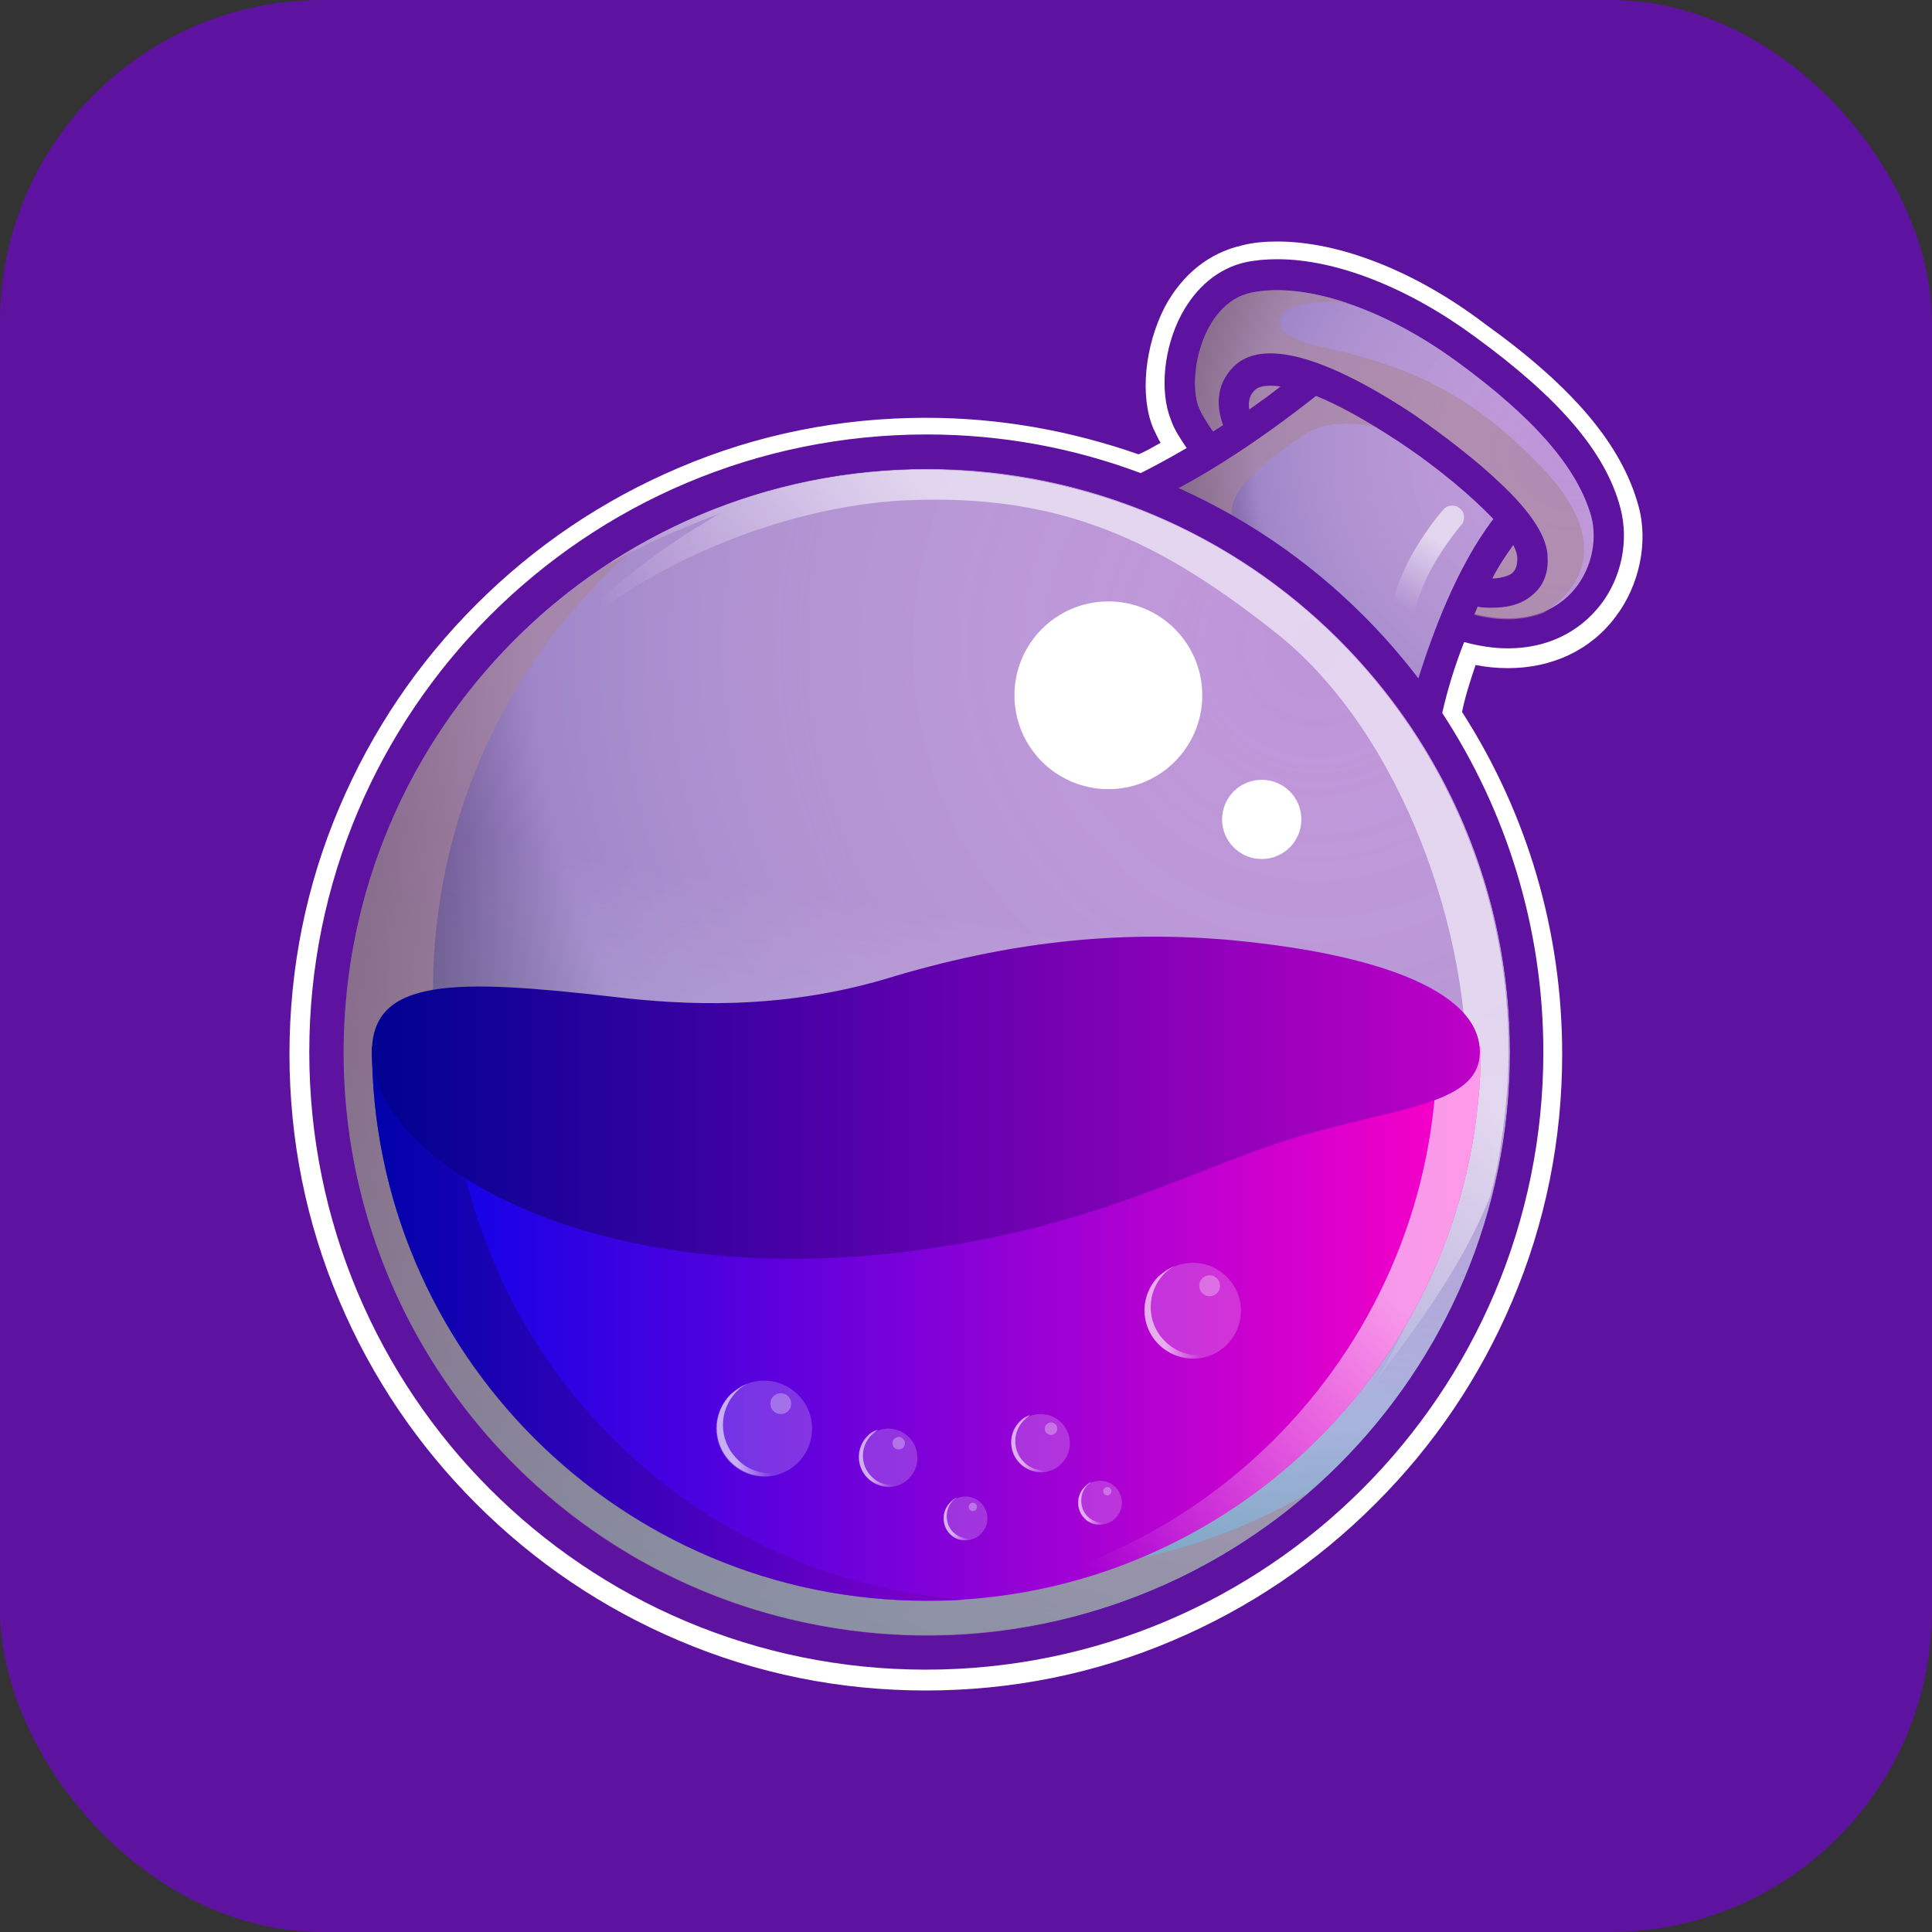 <svg width="24" height="24" viewBox="0 0 24 24" fill="none" xmlns="http://www.w3.org/2000/svg">
<rect x="0" y="0" width="24" height="24" fill="#333333" stroke="none"/>
<g clip-path="url(#clip0_2066_7433)">
<rect width="24" height="24" rx="4" fill="#5E12A0"/>
<path d="M20.132 6.318C19.951 5.631 19.367 4.944 18.318 4.179C17.476 3.57 16.581 3.22 15.869 3.22C15.726 3.22 15.597 3.233 15.467 3.259C15.143 3.324 14.858 3.557 14.676 3.907C14.456 4.322 14.404 4.879 14.547 5.216C14.599 5.32 14.663 5.449 14.741 5.566C14.054 5.981 13.666 6.097 13.614 6.11C15.402 6.706 16.892 7.95 17.825 9.57L17.838 9.415C17.877 8.987 18.007 8.495 18.188 7.989C18.37 8.041 18.551 8.067 18.733 8.067C19.212 8.067 19.627 7.873 19.886 7.523C20.145 7.173 20.249 6.706 20.132 6.318Z" fill="#5E12A0"/>
<path d="M18.266 7.613C19.445 7.937 19.924 7.03 19.769 6.421C19.6 5.812 19.056 5.19 18.097 4.49C17.138 3.791 16.166 3.505 15.544 3.635C14.922 3.765 14.741 4.711 14.896 5.073C14.961 5.216 15.104 5.423 15.298 5.657C15.052 5.825 14.819 5.955 14.624 6.071C15.816 6.603 16.853 7.432 17.631 8.469C17.721 8.119 17.851 7.808 17.968 7.536C18.058 7.549 18.162 7.575 18.266 7.613Z" fill="url(#paint0_radial_2066_7433)"/>
<path d="M11.514 20.313C15.515 20.313 18.758 17.07 18.758 13.069C18.758 9.068 15.515 5.825 11.514 5.825C7.513 5.825 4.27 9.068 4.27 13.069C4.27 17.07 7.513 20.313 11.514 20.313Z" fill="url(#paint1_radial_2066_7433)"/>
<path d="M19.173 5.825C18.188 4.789 17.359 4.516 16.361 4.296C15.584 4.115 15.791 3.674 16.737 3.765C16.283 3.609 15.856 3.57 15.545 3.635C14.923 3.765 14.741 4.711 14.897 5.074C14.961 5.216 15.104 5.424 15.299 5.657C14.949 5.89 14.65 6.059 14.404 6.188C14.521 6.24 14.664 6.305 14.832 6.395C15.273 6.629 15.752 7.017 15.752 7.017C15.026 6.395 15.182 6.11 16.18 5.411C16.491 5.19 17.061 5.216 17.592 5.488C18.123 5.76 18.746 6.447 18.746 6.447L18.149 7.588C18.188 7.601 18.227 7.614 18.266 7.627C18.642 7.73 18.94 7.704 19.173 7.614C19.445 7.445 20.158 6.875 19.173 5.825Z" fill="#A98698" fill-opacity="0.6"/>
<path d="M16.348 4.918C16.607 5.022 16.944 5.203 17.358 5.475C17.851 5.799 18.279 6.162 18.551 6.447C18.097 7.043 17.799 7.86 17.618 8.43C17.708 8.56 17.812 8.689 17.903 8.819C17.994 8.495 18.149 8.015 18.356 7.536C18.408 7.549 18.473 7.549 18.538 7.549C18.693 7.549 18.875 7.523 19.017 7.406C19.121 7.328 19.238 7.186 19.225 6.927C19.225 6.681 19.03 6.369 18.628 5.994C18.343 5.722 17.955 5.423 17.566 5.151C16.451 4.413 15.674 4.205 15.324 4.555C15.091 4.788 15.117 5.074 15.194 5.281C14.78 5.553 14.43 5.747 14.197 5.877C14.352 5.929 14.495 5.994 14.65 6.058C15.065 5.838 15.661 5.462 16.348 4.918ZM18.797 6.771C18.836 6.836 18.849 6.901 18.849 6.94C18.849 7.056 18.81 7.095 18.784 7.121C18.732 7.16 18.628 7.186 18.538 7.186C18.616 7.03 18.706 6.901 18.797 6.771ZM15.596 4.84C15.635 4.801 15.739 4.776 15.907 4.801C15.777 4.905 15.648 4.996 15.518 5.087C15.505 4.996 15.518 4.905 15.596 4.84Z" fill="#5E12A0"/>
<path d="M11.514 5.397C7.276 5.397 3.842 8.831 3.842 13.069C3.842 17.307 7.276 20.741 11.514 20.741C15.752 20.741 19.186 17.307 19.186 13.069C19.186 8.831 15.739 5.397 11.514 5.397ZM11.514 20.313C7.51 20.313 4.27 17.073 4.27 13.069C4.27 9.065 7.51 5.825 11.514 5.825C15.518 5.825 18.758 9.065 18.758 13.069C18.758 17.073 15.505 20.313 11.514 20.313Z" fill="#5E12A0"/>
<path d="M11.514 20.313C15.515 20.313 18.758 17.07 18.758 13.069C18.758 9.068 15.515 5.825 11.514 5.825C7.513 5.825 4.27 9.068 4.27 13.069C4.27 17.07 7.513 20.313 11.514 20.313Z" fill="url(#paint2_linear_2066_7433)"/>
<path d="M11.462 19.432C7.51 18.797 4.827 15.078 5.475 11.125C5.76 9.376 6.641 7.886 7.885 6.81C6.071 7.86 4.723 9.687 4.361 11.916C3.726 15.868 6.408 19.588 10.348 20.223C12.551 20.585 14.676 19.899 16.244 18.551C14.857 19.354 13.173 19.704 11.462 19.432Z" fill="#A98698" fill-opacity="0.6"/>
<path d="M12.668 5.929C10.841 5.631 9.065 6.045 7.614 6.965C7.588 6.991 7.562 7.017 7.562 7.017C8.119 6.68 8.936 6.382 8.936 6.382C6.836 7.6 6.188 8.987 6.188 8.987C7.005 7.406 9.402 6.292 11.281 6.214C13.16 6.136 14.391 6.693 15.895 7.898C17.398 9.117 18.305 11.605 18.214 13.574C18.136 15.544 17.1 17.138 17.1 17.138C17.812 16.218 18.24 15.544 18.512 14.857C18.564 14.65 18.616 14.443 18.642 14.222C19.29 10.283 16.62 6.564 12.668 5.929Z" fill="url(#paint3_linear_2066_7433)"/>
<path d="M18.396 13.004C18.396 16.801 15.312 19.885 11.514 19.885C7.718 19.885 4.62 16.801 4.62 13.004H18.396Z" fill="url(#paint4_linear_2066_7433)"/>
<path d="M17.851 13.004C17.851 16.71 14.923 19.743 11.242 19.885H11.514C15.311 19.885 18.396 16.801 18.396 13.004H17.851Z" fill="url(#paint5_linear_2066_7433)"/>
<path d="M5.592 13.004H4.62C4.62 16.801 7.705 19.885 11.502 19.885C11.67 19.885 11.825 19.885 11.981 19.872C8.417 19.613 5.592 16.633 5.592 13.004Z" fill="url(#paint6_linear_2066_7433)"/>
<path d="M18.383 13.069C18.383 12.279 17.009 11.825 15.182 11.669C13.86 11.566 12.525 11.695 10.996 12.162C9.674 12.551 8.482 12.486 7.614 12.382C5.683 12.162 4.62 12.136 4.62 13.069C4.62 14.417 7.368 16.102 11.489 15.518C13.575 15.22 14.651 14.611 15.882 14.197C17.216 13.756 18.383 13.769 18.383 13.069Z" fill="url(#paint7_linear_2066_7433)"/>
<path d="M13.769 9.803C14.413 9.803 14.935 9.281 14.935 8.637C14.935 7.993 14.413 7.471 13.769 7.471C13.124 7.471 12.602 7.993 12.602 8.637C12.602 9.281 13.124 9.803 13.769 9.803Z" fill="white"/>
<path d="M15.674 10.671C15.946 10.671 16.166 10.451 16.166 10.179C16.166 9.907 15.946 9.687 15.674 9.687C15.402 9.687 15.181 9.907 15.181 10.179C15.181 10.451 15.402 10.671 15.674 10.671Z" fill="white"/>
<path d="M17.437 7.704H17.411C17.333 7.691 17.282 7.613 17.294 7.523C17.411 6.927 17.904 6.356 17.93 6.331C17.981 6.266 18.085 6.266 18.137 6.318C18.202 6.369 18.202 6.473 18.15 6.525C18.137 6.538 17.683 7.069 17.58 7.588C17.567 7.665 17.502 7.704 17.437 7.704Z" fill="url(#paint8_linear_2066_7433)"/>
<path d="M15.868 3.22C16.594 3.22 17.488 3.57 18.317 4.179C19.367 4.944 19.95 5.618 20.131 6.317C20.235 6.719 20.144 7.173 19.885 7.51C19.613 7.86 19.211 8.054 18.732 8.054C18.563 8.054 18.382 8.028 18.188 7.976C18.071 8.274 17.98 8.572 17.916 8.857C18.706 10.063 19.172 11.514 19.172 13.069C19.172 17.307 15.738 20.741 11.501 20.741C7.263 20.741 3.842 17.307 3.842 13.069C3.842 8.832 7.276 5.397 11.514 5.397C12.447 5.397 13.341 5.566 14.17 5.877C14.326 5.799 14.52 5.695 14.741 5.566C14.663 5.449 14.585 5.333 14.546 5.216C14.404 4.866 14.455 4.322 14.676 3.907C14.857 3.57 15.129 3.337 15.466 3.259C15.583 3.233 15.725 3.22 15.868 3.22ZM15.868 3C15.713 3 15.557 3.013 15.414 3.052C15.026 3.143 14.689 3.402 14.468 3.816C14.222 4.296 14.157 4.918 14.326 5.32C14.352 5.371 14.378 5.436 14.417 5.501C14.326 5.553 14.235 5.605 14.144 5.644C13.289 5.346 12.408 5.19 11.501 5.19C10.438 5.19 9.401 5.397 8.43 5.812C7.484 6.214 6.641 6.784 5.915 7.51C5.19 8.235 4.62 9.078 4.218 10.024C3.803 10.996 3.596 12.032 3.596 13.095C3.596 14.158 3.803 15.194 4.218 16.166C4.62 17.112 5.19 17.955 5.915 18.68C6.641 19.406 7.484 19.976 8.43 20.378C9.401 20.793 10.438 21 11.501 21C12.563 21 13.6 20.793 14.572 20.378C15.518 19.976 16.36 19.406 17.086 18.68C17.812 17.955 18.382 17.112 18.784 16.166C19.198 15.194 19.406 14.158 19.406 13.095C19.406 11.579 18.978 10.114 18.162 8.844C18.201 8.65 18.265 8.456 18.33 8.261C18.46 8.287 18.602 8.3 18.732 8.3C19.276 8.3 19.756 8.08 20.067 7.665C20.365 7.276 20.481 6.732 20.352 6.279C20.144 5.527 19.548 4.814 18.447 4.024C17.578 3.363 16.633 3 15.868 3Z" fill="white"/>
<path d="M11.034 18.473C11.235 18.473 11.397 18.31 11.397 18.11C11.397 17.91 11.235 17.747 11.034 17.747C10.834 17.747 10.672 17.91 10.672 18.11C10.672 18.31 10.834 18.473 11.034 18.473Z" fill="white" fill-opacity="0.2"/>
<path d="M10.827 18.343C10.684 18.201 10.684 17.968 10.827 17.825C10.853 17.799 10.879 17.786 10.905 17.76C10.853 17.773 10.814 17.799 10.775 17.838C10.633 17.981 10.633 18.214 10.775 18.357C10.892 18.473 11.073 18.499 11.216 18.421C11.086 18.473 10.931 18.447 10.827 18.343Z" fill="url(#paint9_linear_2066_7433)"/>
<path d="M11.164 18.006C11.207 18.006 11.242 17.972 11.242 17.929C11.242 17.886 11.207 17.851 11.164 17.851C11.121 17.851 11.086 17.886 11.086 17.929C11.086 17.972 11.121 18.006 11.164 18.006Z" fill="white" fill-opacity="0.3"/>
<path d="M12.927 18.291C13.127 18.291 13.29 18.129 13.29 17.929C13.29 17.728 13.127 17.566 12.927 17.566C12.726 17.566 12.564 17.728 12.564 17.929C12.564 18.129 12.726 18.291 12.927 18.291Z" fill="white" fill-opacity="0.2"/>
<path d="M12.719 18.162C12.577 18.02 12.577 17.786 12.719 17.644C12.745 17.618 12.771 17.605 12.797 17.579C12.745 17.592 12.706 17.618 12.668 17.657C12.525 17.799 12.525 18.032 12.668 18.175C12.784 18.292 12.966 18.318 13.108 18.24C12.979 18.292 12.823 18.266 12.719 18.162Z" fill="url(#paint10_linear_2066_7433)"/>
<path d="M13.056 17.825C13.099 17.825 13.134 17.79 13.134 17.747C13.134 17.704 13.099 17.67 13.056 17.67C13.013 17.67 12.978 17.704 12.978 17.747C12.978 17.79 13.013 17.825 13.056 17.825Z" fill="white" fill-opacity="0.3"/>
<path d="M11.994 19.134C12.144 19.134 12.266 19.012 12.266 18.862C12.266 18.712 12.144 18.59 11.994 18.59C11.844 18.59 11.722 18.712 11.722 18.862C11.722 19.012 11.844 19.134 11.994 19.134Z" fill="white" fill-opacity="0.2"/>
<path d="M11.838 19.03C11.735 18.927 11.735 18.745 11.838 18.641C11.851 18.628 11.877 18.616 11.89 18.602C11.851 18.616 11.825 18.641 11.8 18.667C11.696 18.771 11.696 18.952 11.8 19.056C11.89 19.147 12.02 19.16 12.136 19.095C12.033 19.134 11.916 19.108 11.838 19.03Z" fill="url(#paint11_linear_2066_7433)"/>
<path d="M12.085 18.771C12.113 18.771 12.136 18.748 12.136 18.719C12.136 18.691 12.113 18.667 12.085 18.667C12.056 18.667 12.033 18.691 12.033 18.719C12.033 18.748 12.056 18.771 12.085 18.771Z" fill="white" fill-opacity="0.3"/>
<path d="M13.665 18.939C13.815 18.939 13.937 18.818 13.937 18.667C13.937 18.517 13.815 18.395 13.665 18.395C13.515 18.395 13.393 18.517 13.393 18.667C13.393 18.818 13.515 18.939 13.665 18.939Z" fill="white" fill-opacity="0.2"/>
<path d="M13.509 18.836C13.406 18.732 13.406 18.551 13.509 18.447C13.522 18.434 13.548 18.421 13.561 18.408C13.522 18.421 13.496 18.447 13.471 18.473C13.367 18.577 13.367 18.758 13.471 18.862C13.561 18.953 13.691 18.966 13.807 18.901C13.704 18.94 13.587 18.914 13.509 18.836Z" fill="url(#paint12_linear_2066_7433)"/>
<path d="M13.756 18.576C13.784 18.576 13.807 18.553 13.807 18.525C13.807 18.496 13.784 18.473 13.756 18.473C13.727 18.473 13.704 18.496 13.704 18.525C13.704 18.553 13.727 18.576 13.756 18.576Z" fill="white" fill-opacity="0.3"/>
<path d="M9.492 18.343C9.822 18.343 10.088 18.077 10.088 17.747C10.088 17.418 9.822 17.151 9.492 17.151C9.163 17.151 8.896 17.418 8.896 17.747C8.896 18.077 9.163 18.343 9.492 18.343Z" fill="white" fill-opacity="0.2"/>
<path d="M9.156 18.123C8.922 17.89 8.922 17.514 9.156 17.281C9.194 17.242 9.233 17.216 9.285 17.19C9.207 17.216 9.143 17.268 9.078 17.32C8.845 17.553 8.845 17.929 9.078 18.162C9.272 18.357 9.57 18.395 9.803 18.253C9.583 18.344 9.324 18.305 9.156 18.123Z" fill="url(#paint13_linear_2066_7433)"/>
<path d="M9.7 17.566C9.771 17.566 9.829 17.508 9.829 17.436C9.829 17.365 9.771 17.307 9.7 17.307C9.628 17.307 9.57 17.365 9.57 17.436C9.57 17.508 9.628 17.566 9.7 17.566Z" fill="white" fill-opacity="0.3"/>
<path d="M14.819 16.879C15.148 16.879 15.415 16.612 15.415 16.283C15.415 15.954 15.148 15.687 14.819 15.687C14.49 15.687 14.223 15.954 14.223 16.283C14.223 16.612 14.49 16.879 14.819 16.879Z" fill="white" fill-opacity="0.2"/>
<path d="M14.469 16.659C14.236 16.426 14.236 16.05 14.469 15.816C14.508 15.778 14.547 15.752 14.599 15.726C14.521 15.752 14.456 15.803 14.391 15.855C14.158 16.089 14.158 16.464 14.391 16.698C14.586 16.892 14.884 16.931 15.117 16.788C14.897 16.879 14.65 16.84 14.469 16.659Z" fill="url(#paint14_linear_2066_7433)"/>
<path d="M15.027 16.102C15.098 16.102 15.156 16.044 15.156 15.972C15.156 15.9 15.098 15.842 15.027 15.842C14.955 15.842 14.897 15.9 14.897 15.972C14.897 16.044 14.955 16.102 15.027 16.102Z" fill="white" fill-opacity="0.3"/>
</g>
<defs>
<radialGradient id="paint0_radial_2066_7433" cx="0" cy="0" r="1" gradientUnits="userSpaceOnUse" gradientTransform="translate(19.532 5.605) scale(5.792 5.792)">
<stop stop-color="#FFEAFF" stop-opacity="0.6"/>
<stop offset="0.68" stop-color="#A087C9"/>
<stop offset="1" stop-color="#10002F"/>
</radialGradient>
<radialGradient id="paint1_radial_2066_7433" cx="0" cy="0" r="1" gradientUnits="userSpaceOnUse" gradientTransform="translate(16.31 8.075) scale(14.171)">
<stop stop-color="#FFEAFF" stop-opacity="0.6"/>
<stop offset="0.68" stop-color="#A087C9"/>
<stop offset="1" stop-color="#10002F"/>
</radialGradient>
<linearGradient id="paint2_linear_2066_7433" x1="10.352" y1="20.21" x2="12.669" y2="5.916" gradientUnits="userSpaceOnUse">
<stop stop-color="#81FFFF" stop-opacity="0.6"/>
<stop offset="0.62" stop-color="white" stop-opacity="0"/>
<stop offset="1" stop-color="white" stop-opacity="0"/>
</linearGradient>
<linearGradient id="paint3_linear_2066_7433" x1="16.62" y1="8.149" x2="10.629" y2="13.646" gradientUnits="userSpaceOnUse">
<stop stop-color="white" stop-opacity="0.6"/>
<stop offset="0.29" stop-color="white" stop-opacity="0.6"/>
<stop offset="0.78" stop-color="white" stop-opacity="0"/>
<stop offset="1" stop-color="white" stop-opacity="0"/>
</linearGradient>
<linearGradient id="paint4_linear_2066_7433" x1="4.626" y1="16.441" x2="18.392" y2="16.441" gradientUnits="userSpaceOnUse">
<stop stop-color="#0002E9"/>
<stop offset="1" stop-color="#FF00C7"/>
</linearGradient>
<linearGradient id="paint5_linear_2066_7433" x1="19.044" y1="13.608" x2="11.551" y2="20.689" gradientUnits="userSpaceOnUse">
<stop stop-color="white" stop-opacity="0.6"/>
<stop offset="0.29" stop-color="white" stop-opacity="0.6"/>
<stop offset="0.78" stop-color="white" stop-opacity="0"/>
<stop offset="1" stop-color="white" stop-opacity="0"/>
</linearGradient>
<linearGradient id="paint6_linear_2066_7433" x1="4.626" y1="16.441" x2="11.991" y2="16.441" gradientUnits="userSpaceOnUse">
<stop stop-color="#000292" stop-opacity="0.7"/>
<stop offset="1" stop-color="#7D00C7" stop-opacity="0.7"/>
</linearGradient>
<linearGradient id="paint7_linear_2066_7433" x1="4.635" y1="13.641" x2="18.383" y2="13.641" gradientUnits="userSpaceOnUse">
<stop stop-color="#000292"/>
<stop offset="1" stop-color="#BE00C7"/>
</linearGradient>
<linearGradient id="paint8_linear_2066_7433" x1="18.158" y1="6.267" x2="17.17" y2="7.873" gradientUnits="userSpaceOnUse">
<stop stop-color="white" stop-opacity="0.6"/>
<stop offset="0.29" stop-color="white" stop-opacity="0.6"/>
<stop offset="0.78" stop-color="white" stop-opacity="0"/>
<stop offset="1" stop-color="white" stop-opacity="0"/>
</linearGradient>
<linearGradient id="paint9_linear_2066_7433" x1="10.668" y1="18.121" x2="11.216" y2="18.121" gradientUnits="userSpaceOnUse">
<stop stop-color="white" stop-opacity="0.6"/>
<stop offset="0.29" stop-color="white" stop-opacity="0.6"/>
<stop offset="0.78" stop-color="white" stop-opacity="0"/>
<stop offset="1" stop-color="white" stop-opacity="0"/>
</linearGradient>
<linearGradient id="paint10_linear_2066_7433" x1="12.559" y1="17.938" x2="13.107" y2="17.938" gradientUnits="userSpaceOnUse">
<stop stop-color="white" stop-opacity="0.6"/>
<stop offset="0.29" stop-color="white" stop-opacity="0.6"/>
<stop offset="0.78" stop-color="white" stop-opacity="0"/>
<stop offset="1" stop-color="white" stop-opacity="0"/>
</linearGradient>
<linearGradient id="paint11_linear_2066_7433" x1="11.72" y1="18.865" x2="12.132" y2="18.865" gradientUnits="userSpaceOnUse">
<stop stop-color="white" stop-opacity="0.6"/>
<stop offset="0.29" stop-color="white" stop-opacity="0.6"/>
<stop offset="0.78" stop-color="white" stop-opacity="0"/>
<stop offset="1" stop-color="white" stop-opacity="0"/>
</linearGradient>
<linearGradient id="paint12_linear_2066_7433" x1="13.386" y1="18.67" x2="13.797" y2="18.67" gradientUnits="userSpaceOnUse">
<stop stop-color="white" stop-opacity="0.6"/>
<stop offset="0.29" stop-color="white" stop-opacity="0.6"/>
<stop offset="0.78" stop-color="white" stop-opacity="0"/>
<stop offset="1" stop-color="white" stop-opacity="0"/>
</linearGradient>
<linearGradient id="paint13_linear_2066_7433" x1="8.897" y1="17.763" x2="9.792" y2="17.763" gradientUnits="userSpaceOnUse">
<stop stop-color="white" stop-opacity="0.6"/>
<stop offset="0.29" stop-color="white" stop-opacity="0.6"/>
<stop offset="0.78" stop-color="white" stop-opacity="0"/>
<stop offset="1" stop-color="white" stop-opacity="0"/>
</linearGradient>
<linearGradient id="paint14_linear_2066_7433" x1="14.215" y1="16.298" x2="15.111" y2="16.298" gradientUnits="userSpaceOnUse">
<stop stop-color="white" stop-opacity="0.6"/>
<stop offset="0.29" stop-color="white" stop-opacity="0.6"/>
<stop offset="0.78" stop-color="white" stop-opacity="0"/>
<stop offset="1" stop-color="white" stop-opacity="0"/>
</linearGradient>
<clipPath id="clip0_2066_7433">
<rect width="24" height="24" fill="white"/>
</clipPath>
</defs>
</svg>
